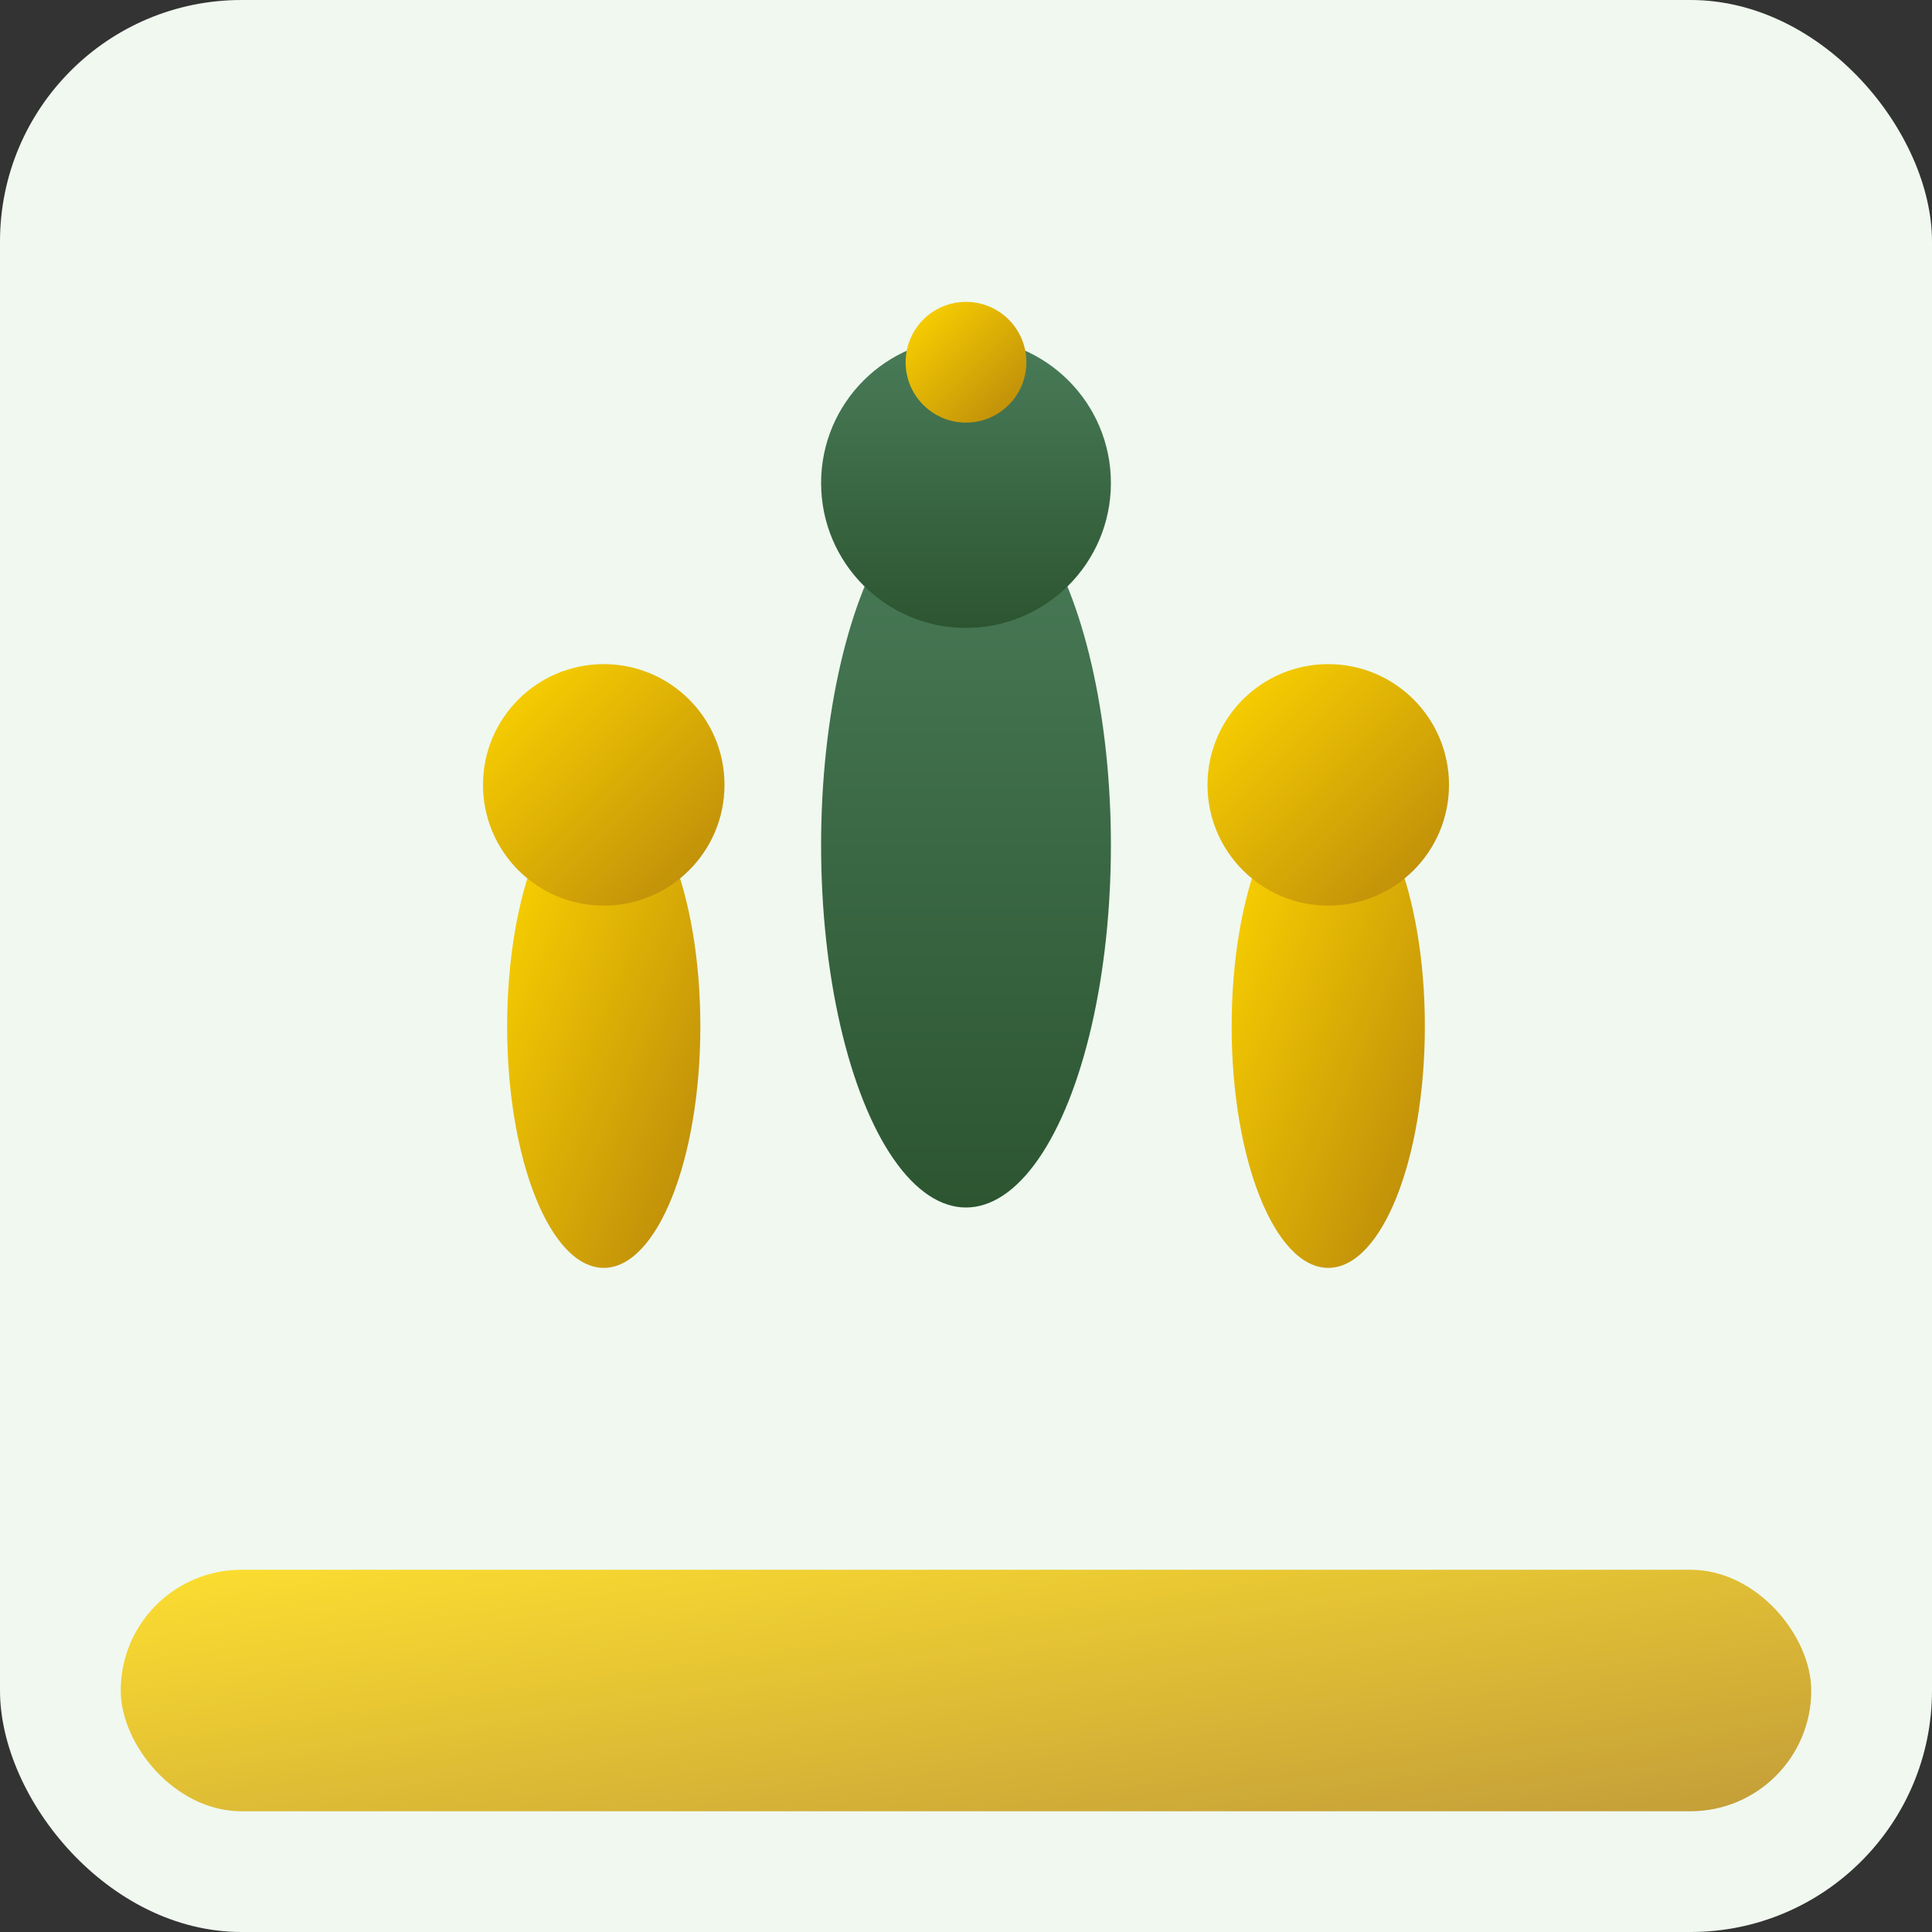 <svg width="16" height="16" viewBox="0 0 16 16" xmlns="http://www.w3.org/2000/svg">
    <rect x="0" y="0" width="16" height="16" fill="#333333" stroke="none"/>
    <defs>
        <linearGradient id="logoGradient16" x1="0%" y1="0%" x2="100%" y2="100%">
            <stop offset="0%" style="stop-color:#ffd700;stop-opacity:1" />
            <stop offset="100%" style="stop-color:#b8860b;stop-opacity:1" />
        </linearGradient>
        <linearGradient id="greenGradient16" x1="0%" y1="0%" x2="0%" y2="100%">
            <stop offset="0%" style="stop-color:#4a7c59;stop-opacity:1" />
            <stop offset="100%" style="stop-color:#2c5530;stop-opacity:1" />
        </linearGradient>
    </defs>
    
    <!-- Background -->
    <rect x="0" y="0" width="16" height="16" fill="#f0f8f0" rx="2"/>
    
    <!-- Father figure (center) -->
    <g transform="translate(8, 6)">
        <ellipse cx="0" cy="1" rx="1.2" ry="3" fill="url(#greenGradient16)"/>
        <circle cx="0" cy="-2" r="1.2" fill="url(#greenGradient16)"/>
    </g>
    
    <!-- Left child -->
    <g transform="translate(5, 7.5)">
        <ellipse cx="0" cy="1" rx="0.8" ry="2" fill="url(#logoGradient16)"/>
        <circle cx="0" cy="-1" r="1" fill="url(#logoGradient16)"/>
    </g>
    
    <!-- Right child -->
    <g transform="translate(11, 7.5)">
        <ellipse cx="0" cy="1" rx="0.8" ry="2" fill="url(#logoGradient16)"/>
        <circle cx="0" cy="-1" r="1" fill="url(#logoGradient16)"/>
    </g>
    
    <!-- Justice scales (simplified) -->
    <line x1="6" y1="3" x2="10" y2="3" stroke="url(#logoGradient16)" stroke-width="0.5"/>
    <circle cx="8" cy="3" r="0.5" fill="url(#logoGradient16)"/>
    
    <!-- Golden accent -->
    <rect x="1" y="13" width="14" height="2" rx="1" fill="url(#logoGradient16)" opacity="0.8"/>
</svg>